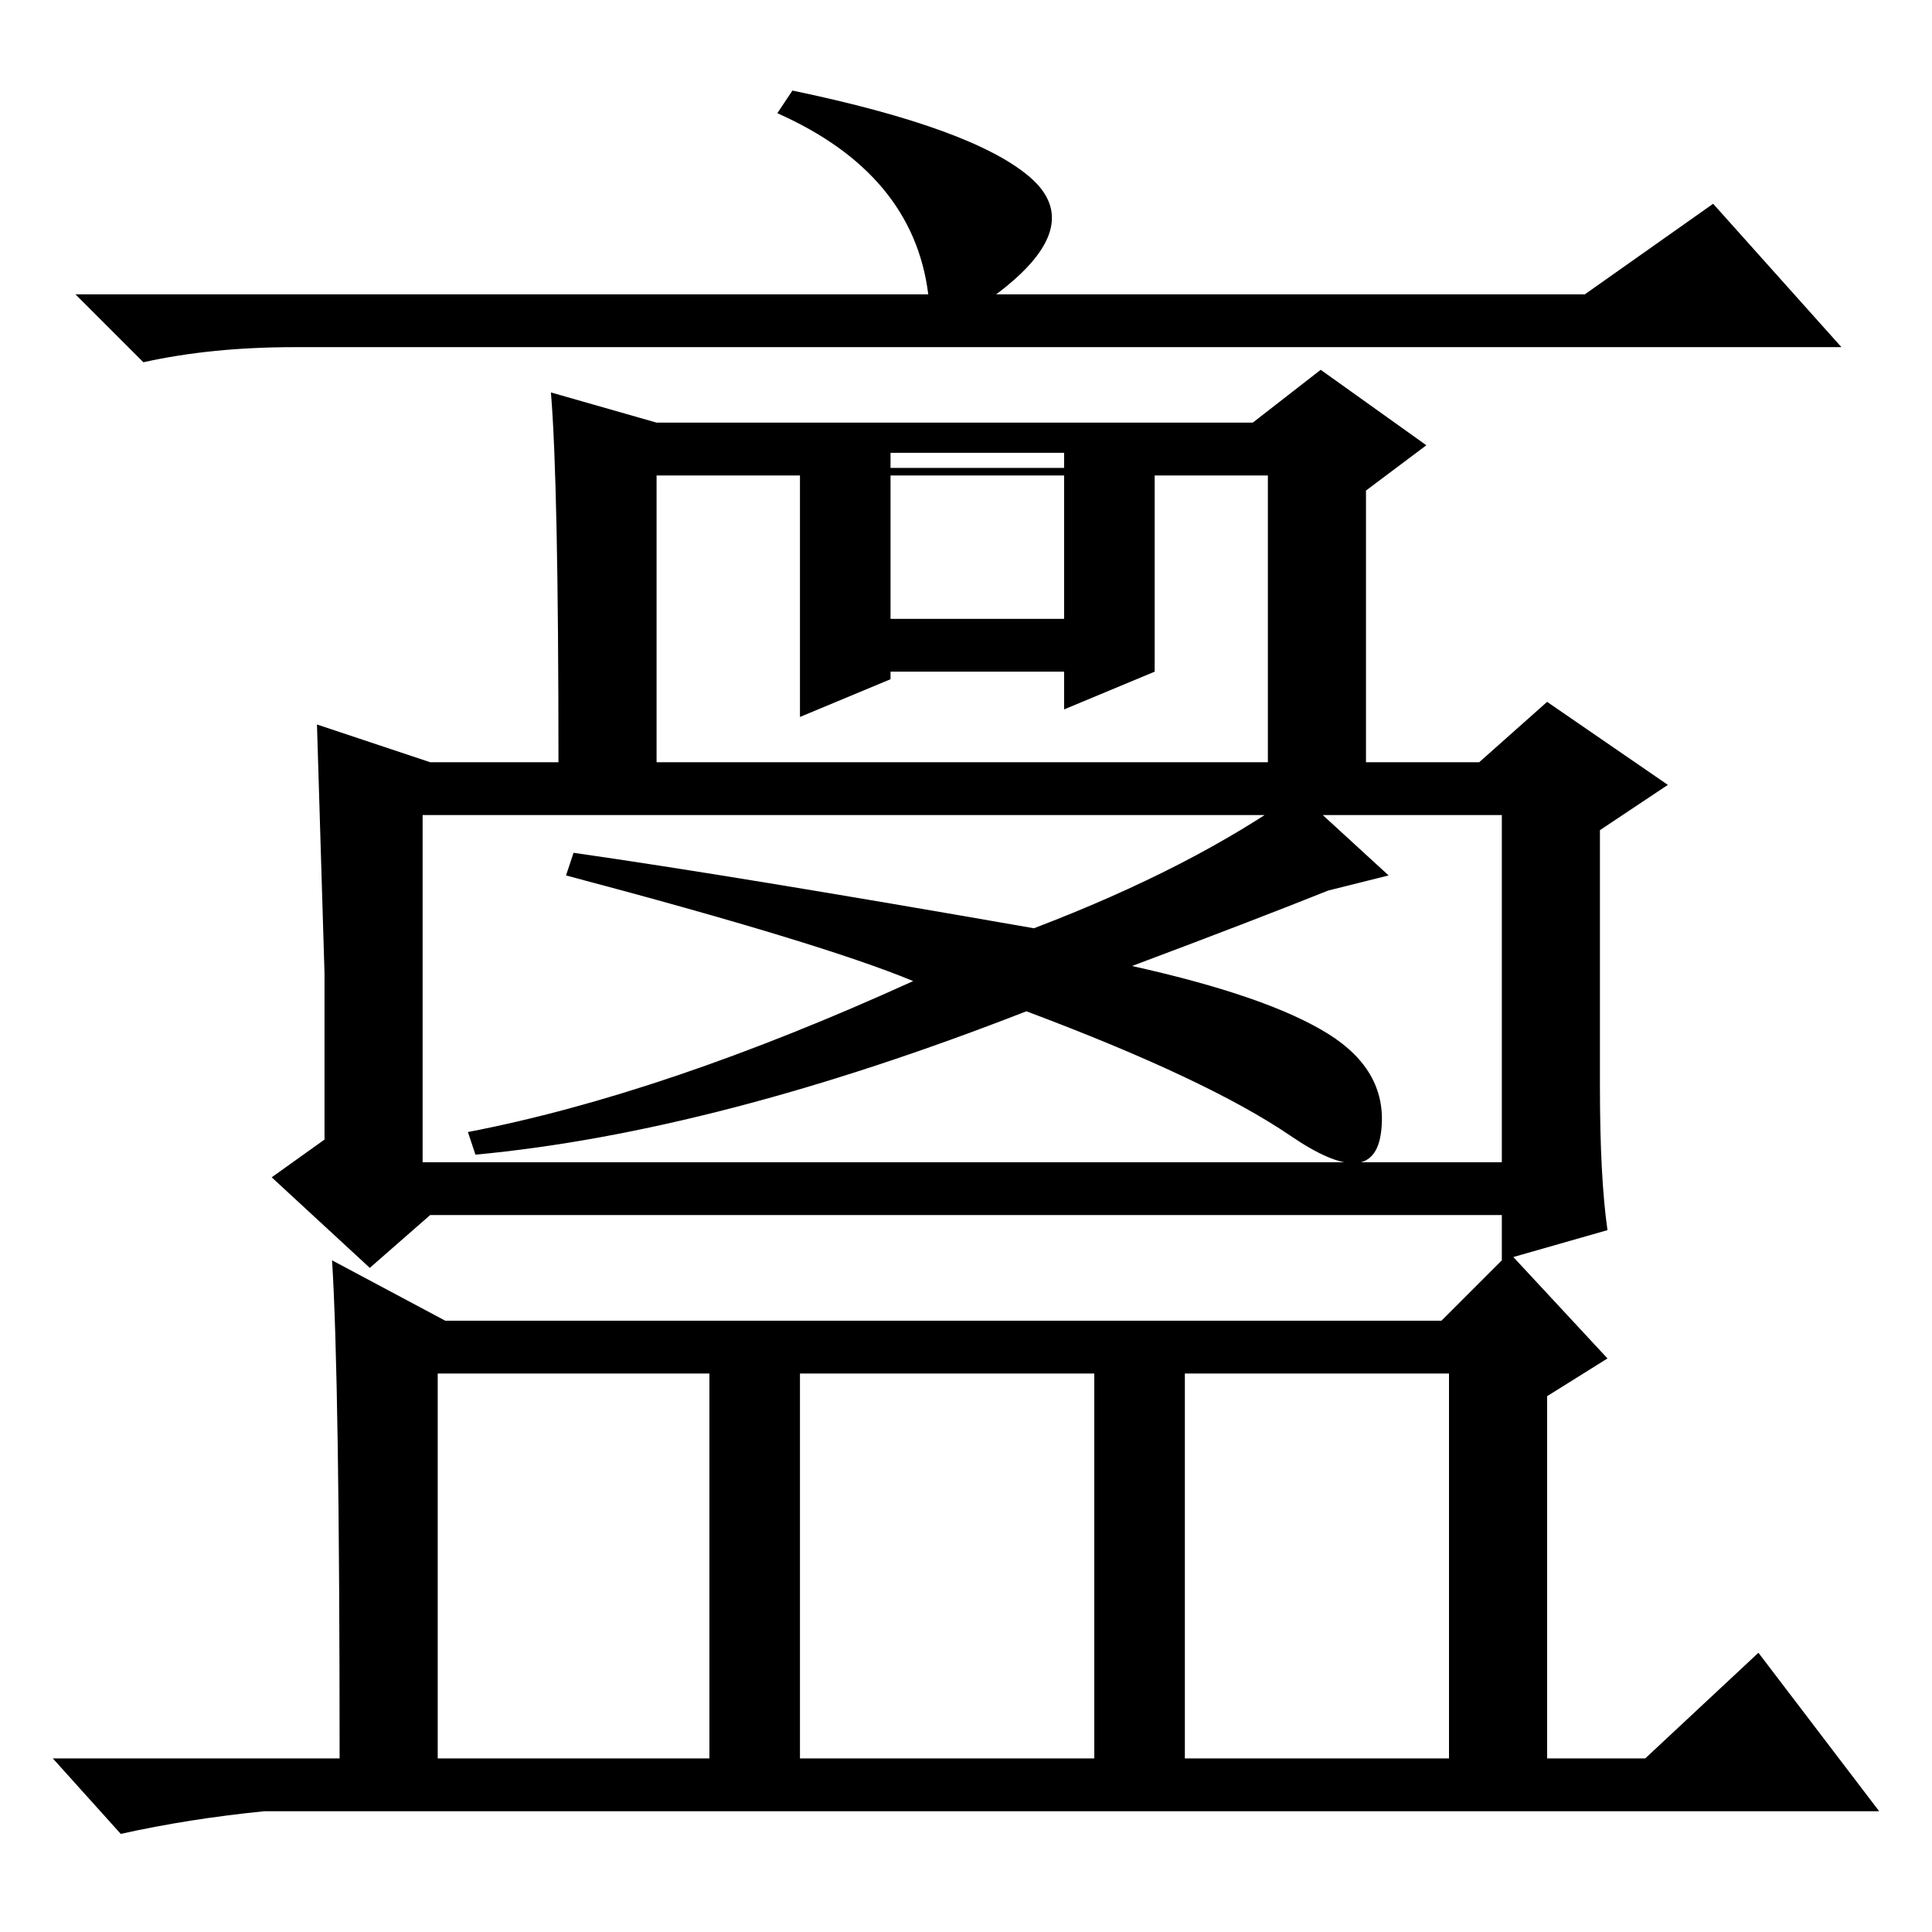<?xml version="1.0" standalone="no"?>
<!DOCTYPE svg PUBLIC "-//W3C//DTD SVG 1.1//EN" "http://www.w3.org/Graphics/SVG/1.1/DTD/svg11.dtd" >
<svg xmlns="http://www.w3.org/2000/svg" xmlns:xlink="http://www.w3.org/1999/xlink" version="1.1" viewBox="0 -36 256 256">
  <g transform="matrix(1 0 0 -1 0 220)">
   <path fill="currentColor"
d="M227 229l17 -19h-205q-11 0 -20 -2l-9 9h113q-2 16 -20 24l2 3q24 -5 31.5 -11.5t-4.5 -15.5h78zM73 204l14 -4h79l9 7l14 -10l-8 -6v-36h15l9 8l16 -11l-9 -6v-34q0 -12 1 -19l-14 -4v13v46h-143v-30v-16h143v-7h-142l-8 -7l-13 12l7 5v22t-1 33l15 -5h17q0 37 -1 49z
M168 155v38h-81v-38h81zM141 196h-23v-22h23v22zM141 162v5h-23v-1l-12 -5v33h47v-27zM157 23h35v51h-35v-51zM44 89l15 -8h132l9 9l13 -14l-8 -5v-48h13l15 14l16 -21h-214q-10 -1 -19 -3l-9 10h38q0 50 -1 66zM58 23h36v51h-36v-51zM106 23h39v51h-39v-51zM137 133
q21 8 35 18l12 -11l-8 -2q-10 -4 -26 -10q18 -4 26 -9t7 -13t-12 -0.5t-35 16.5q-41 -16 -73 -19l-1 3q26 5 59 20q-12 5 -46 14l1 3q21 -3 61 -10z" />
  </g>

</svg>

